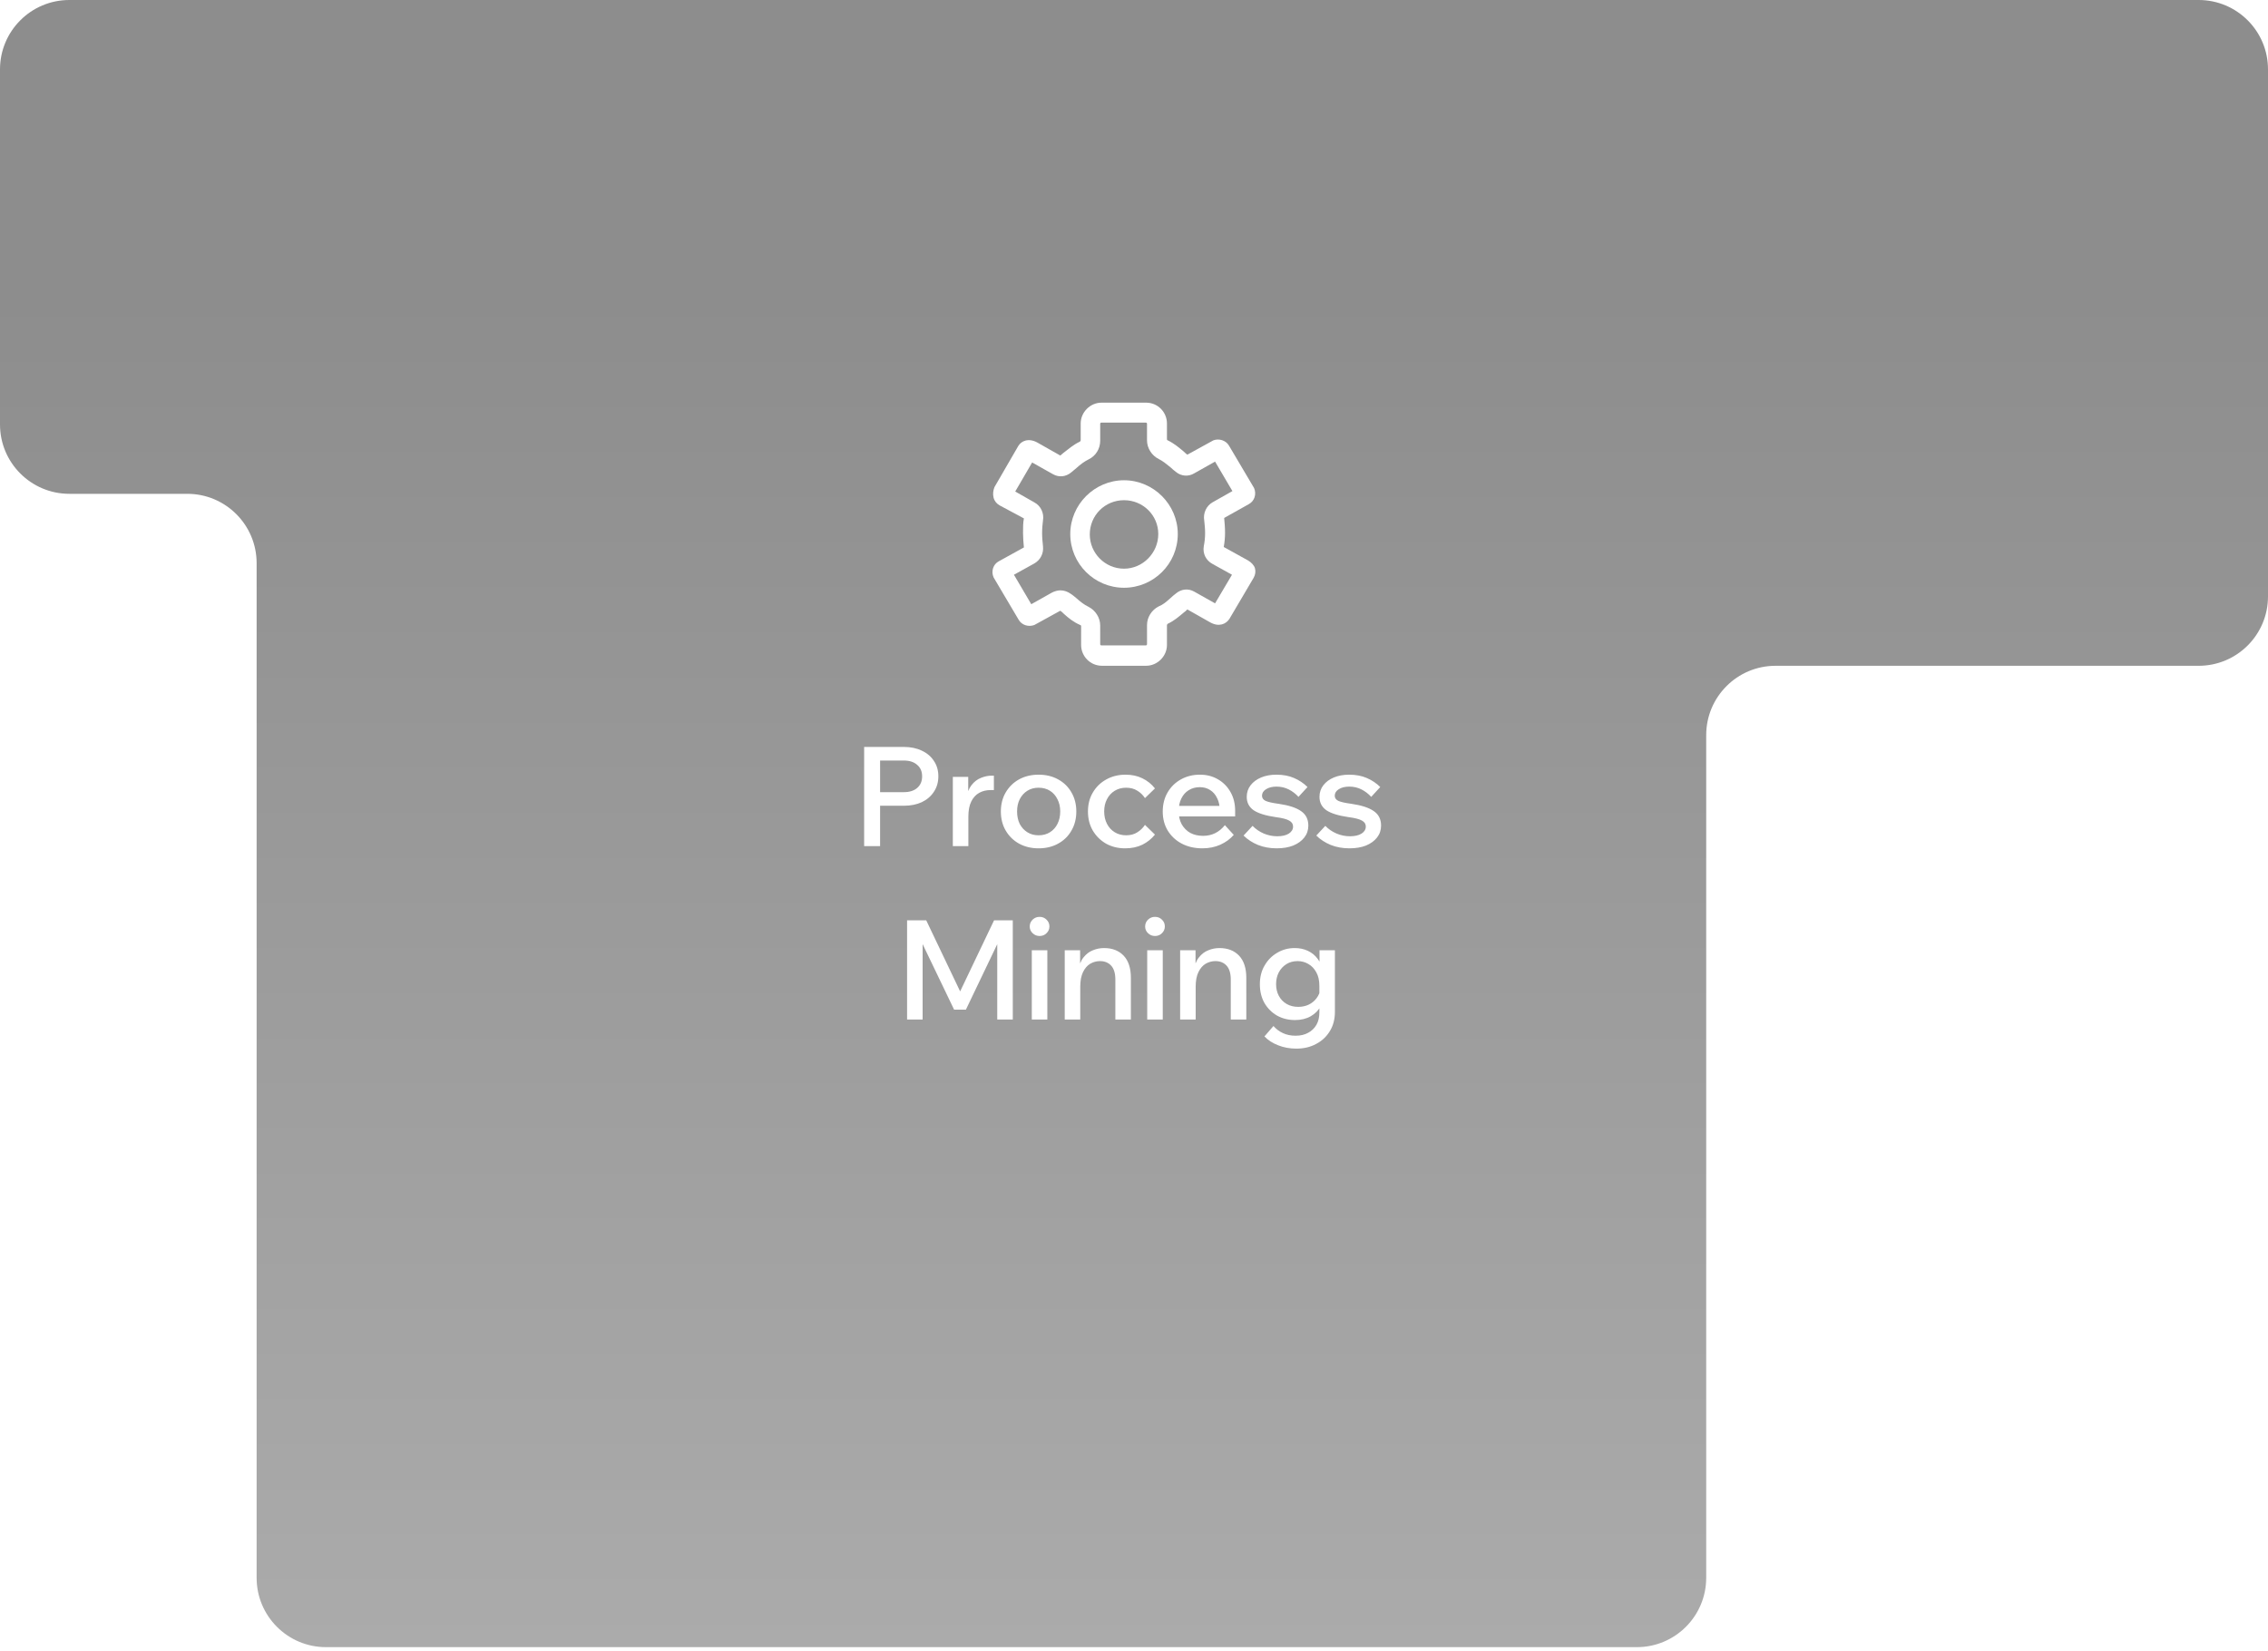 <svg width="327" height="238" viewBox="0 0 327 238" fill="none" xmlns="http://www.w3.org/2000/svg">
<g filter="url(#filter0_ii_5301_869)">
<path d="M327 10C327 4.477 322.523 0 317 0H10C4.477 0 0 4.477 0 10V61.203C0 66.725 4.477 71.203 10 71.203H27C32.523 71.203 37 75.68 37 81.203V227.5C37 233.023 41.477 237.5 47 237.5H236C241.523 237.5 246 233.023 246 227.5V106C246 100.477 250.477 96 256 96H317C322.523 96 327 91.523 327 86V10Z" fill="url(#paint0_linear_5301_869)"/>
</g>
<path d="M126.892 122H124.592V107.7H130.312C131.299 107.7 132.166 107.88 132.912 108.24C133.659 108.587 134.239 109.08 134.652 109.72C135.079 110.347 135.292 111.087 135.292 111.94C135.292 112.78 135.079 113.52 134.652 114.16C134.239 114.8 133.659 115.3 132.912 115.66C132.166 116.007 131.299 116.18 130.312 116.18H126.692V114.22H130.312C131.126 114.22 131.766 114.02 132.232 113.62C132.712 113.207 132.952 112.647 132.952 111.94C132.952 111.233 132.712 110.68 132.232 110.28C131.766 109.867 131.126 109.66 130.312 109.66H126.892V122ZM143.299 111.84V113.92H142.819C142.205 113.92 141.659 114.053 141.179 114.32C140.699 114.587 140.319 115 140.039 115.56C139.759 116.12 139.619 116.853 139.619 117.76V122H137.379V112.02H139.599V115.24H139.299C139.432 114.373 139.692 113.693 140.079 113.2C140.465 112.707 140.919 112.36 141.439 112.16C141.959 111.947 142.479 111.84 142.999 111.84H143.299ZM149.743 122.32C148.69 122.32 147.75 122.093 146.923 121.64C146.11 121.187 145.47 120.56 145.003 119.76C144.536 118.96 144.303 118.04 144.303 117C144.303 115.973 144.536 115.06 145.003 114.26C145.47 113.46 146.11 112.833 146.923 112.38C147.75 111.927 148.69 111.7 149.743 111.7C150.81 111.7 151.75 111.927 152.563 112.38C153.39 112.833 154.03 113.46 154.483 114.26C154.95 115.06 155.183 115.973 155.183 117C155.183 118.04 154.95 118.96 154.483 119.76C154.03 120.56 153.39 121.187 152.563 121.64C151.75 122.093 150.81 122.32 149.743 122.32ZM149.743 120.44C150.37 120.44 150.916 120.293 151.383 120C151.85 119.707 152.21 119.307 152.463 118.8C152.73 118.28 152.863 117.68 152.863 117C152.863 116.333 152.73 115.747 152.463 115.24C152.21 114.72 151.85 114.313 151.383 114.02C150.916 113.727 150.37 113.58 149.743 113.58C149.13 113.58 148.59 113.727 148.123 114.02C147.656 114.313 147.29 114.72 147.023 115.24C146.77 115.747 146.643 116.333 146.643 117C146.643 117.68 146.77 118.28 147.023 118.8C147.29 119.307 147.656 119.707 148.123 120C148.59 120.293 149.13 120.44 149.743 120.44ZM165.081 118.94L166.521 120.34C166.028 120.953 165.421 121.44 164.701 121.8C163.981 122.147 163.155 122.32 162.221 122.32C161.195 122.32 160.275 122.093 159.461 121.64C158.661 121.173 158.028 120.547 157.561 119.76C157.095 118.96 156.861 118.04 156.861 117C156.861 115.973 157.095 115.067 157.561 114.28C158.028 113.48 158.668 112.853 159.481 112.4C160.308 111.933 161.241 111.7 162.281 111.7C163.188 111.7 163.995 111.873 164.701 112.22C165.421 112.567 166.028 113.053 166.521 113.68L165.081 115.08C164.788 114.627 164.415 114.267 163.961 114C163.521 113.72 162.988 113.58 162.361 113.58C161.748 113.58 161.201 113.727 160.721 114.02C160.241 114.313 159.868 114.72 159.601 115.24C159.335 115.747 159.201 116.333 159.201 117C159.201 117.667 159.335 118.26 159.601 118.78C159.868 119.3 160.241 119.707 160.721 120C161.201 120.293 161.748 120.44 162.361 120.44C162.988 120.44 163.521 120.3 163.961 120.02C164.415 119.74 164.788 119.38 165.081 118.94ZM176.603 118.98L177.883 120.38C177.363 120.98 176.716 121.453 175.943 121.8C175.169 122.147 174.309 122.32 173.363 122.32C172.243 122.32 171.249 122.093 170.383 121.64C169.529 121.187 168.856 120.56 168.363 119.76C167.883 118.96 167.643 118.047 167.643 117.02C167.643 115.98 167.876 115.06 168.343 114.26C168.809 113.46 169.449 112.833 170.263 112.38C171.076 111.927 171.989 111.7 173.003 111.7C173.989 111.7 174.863 111.927 175.623 112.38C176.383 112.82 176.983 113.433 177.423 114.22C177.863 114.993 178.083 115.893 178.083 116.92V117.04H175.863V116.82C175.863 116.153 175.736 115.573 175.483 115.08C175.243 114.573 174.909 114.187 174.483 113.92C174.056 113.64 173.556 113.5 172.983 113.5C172.383 113.5 171.849 113.647 171.383 113.94C170.929 114.22 170.576 114.62 170.323 115.14C170.069 115.647 169.943 116.26 169.943 116.98C169.943 117.7 170.089 118.327 170.383 118.86C170.689 119.393 171.103 119.807 171.623 120.1C172.156 120.38 172.769 120.52 173.463 120.52C174.729 120.52 175.776 120.007 176.603 118.98ZM178.083 117.72H169.203V116.2H177.763L178.083 116.94V117.72ZM179.295 120.48L180.595 119.08C181.048 119.547 181.582 119.913 182.195 120.18C182.822 120.447 183.475 120.58 184.155 120.58C184.848 120.58 185.402 120.453 185.815 120.2C186.228 119.933 186.435 119.593 186.435 119.18C186.435 118.807 186.248 118.52 185.875 118.32C185.515 118.107 184.868 117.94 183.935 117.82C182.468 117.607 181.402 117.273 180.735 116.82C180.082 116.353 179.755 115.713 179.755 114.9C179.755 114.26 179.942 113.7 180.315 113.22C180.688 112.74 181.195 112.367 181.835 112.1C182.475 111.833 183.208 111.7 184.035 111.7C184.995 111.7 185.842 111.86 186.575 112.18C187.322 112.5 187.968 112.933 188.515 113.48L187.215 114.9C186.802 114.447 186.328 114.087 185.795 113.82C185.262 113.553 184.682 113.42 184.055 113.42C183.428 113.42 182.922 113.547 182.535 113.8C182.148 114.04 181.955 114.353 181.955 114.74C181.955 115.06 182.128 115.307 182.475 115.48C182.835 115.64 183.462 115.78 184.355 115.9C185.822 116.113 186.902 116.467 187.595 116.96C188.288 117.44 188.635 118.133 188.635 119.04C188.635 119.693 188.442 120.267 188.055 120.76C187.668 121.253 187.135 121.64 186.455 121.92C185.775 122.187 184.982 122.32 184.075 122.32C183.102 122.32 182.208 122.16 181.395 121.84C180.582 121.507 179.882 121.053 179.295 120.48ZM189.783 120.48L191.083 119.08C191.537 119.547 192.07 119.913 192.683 120.18C193.31 120.447 193.963 120.58 194.643 120.58C195.337 120.58 195.89 120.453 196.303 120.2C196.717 119.933 196.923 119.593 196.923 119.18C196.923 118.807 196.737 118.52 196.363 118.32C196.003 118.107 195.357 117.94 194.423 117.82C192.957 117.607 191.89 117.273 191.223 116.82C190.57 116.353 190.243 115.713 190.243 114.9C190.243 114.26 190.43 113.7 190.803 113.22C191.177 112.74 191.683 112.367 192.323 112.1C192.963 111.833 193.697 111.7 194.523 111.7C195.483 111.7 196.33 111.86 197.063 112.18C197.81 112.5 198.457 112.933 199.003 113.48L197.703 114.9C197.29 114.447 196.817 114.087 196.283 113.82C195.75 113.553 195.17 113.42 194.543 113.42C193.917 113.42 193.41 113.547 193.023 113.8C192.637 114.04 192.443 114.353 192.443 114.74C192.443 115.06 192.617 115.307 192.963 115.48C193.323 115.64 193.95 115.78 194.843 115.9C196.31 116.113 197.39 116.467 198.083 116.96C198.777 117.44 199.123 118.133 199.123 119.04C199.123 119.693 198.93 120.267 198.543 120.76C198.157 121.253 197.623 121.64 196.943 121.92C196.263 122.187 195.47 122.32 194.563 122.32C193.59 122.32 192.697 122.16 191.883 121.84C191.07 121.507 190.37 121.053 189.783 120.48ZM139.263 145.58H137.563L131.903 133.8L133.023 133.76V147H130.783V132.7H133.543L138.963 144.06H137.903L143.323 132.7H146.023V147H143.783V133.76L144.903 133.8L139.263 145.58ZM151.005 147H148.765V137.02H151.005V147ZM149.885 134.96C149.499 134.96 149.165 134.827 148.885 134.56C148.605 134.293 148.465 133.973 148.465 133.6C148.465 133.2 148.605 132.867 148.885 132.6C149.165 132.333 149.499 132.2 149.885 132.2C150.285 132.2 150.619 132.333 150.885 132.6C151.165 132.867 151.305 133.193 151.305 133.58C151.305 133.967 151.165 134.293 150.885 134.56C150.619 134.827 150.285 134.96 149.885 134.96ZM163.051 147H160.811V141.24C160.811 140.347 160.611 139.68 160.211 139.24C159.811 138.8 159.271 138.58 158.591 138.58C158.098 138.58 157.631 138.707 157.191 138.96C156.765 139.213 156.418 139.613 156.151 140.16C155.885 140.707 155.751 141.413 155.751 142.28V147H153.511V137.02H155.731V140.1H155.431C155.565 139.22 155.825 138.54 156.211 138.06C156.598 137.567 157.051 137.22 157.571 137.02C158.091 136.807 158.625 136.7 159.171 136.7C160.371 136.7 161.318 137.067 162.011 137.8C162.705 138.533 163.051 139.6 163.051 141V147ZM167.646 147H165.406V137.02H167.646V147ZM166.526 134.96C166.139 134.96 165.806 134.827 165.526 134.56C165.246 134.293 165.106 133.973 165.106 133.6C165.106 133.2 165.246 132.867 165.526 132.6C165.806 132.333 166.139 132.2 166.526 132.2C166.926 132.2 167.259 132.333 167.526 132.6C167.806 132.867 167.946 133.193 167.946 133.58C167.946 133.967 167.806 134.293 167.526 134.56C167.259 134.827 166.926 134.96 166.526 134.96ZM179.692 147H177.452V141.24C177.452 140.347 177.252 139.68 176.852 139.24C176.452 138.8 175.912 138.58 175.232 138.58C174.739 138.58 174.272 138.707 173.832 138.96C173.405 139.213 173.059 139.613 172.792 140.16C172.525 140.707 172.392 141.413 172.392 142.28V147H170.152V137.02H172.372V140.1H172.072C172.205 139.22 172.465 138.54 172.852 138.06C173.239 137.567 173.692 137.22 174.212 137.02C174.732 136.807 175.265 136.7 175.812 136.7C177.012 136.7 177.959 137.067 178.652 137.8C179.345 138.533 179.692 139.6 179.692 141V147ZM192.467 145.9C192.467 146.953 192.227 147.873 191.747 148.66C191.267 149.46 190.607 150.08 189.767 150.52C188.94 150.973 187.987 151.2 186.907 151.2C185.96 151.2 185.087 151.04 184.287 150.72C183.487 150.413 182.827 149.987 182.307 149.44L183.607 147.94C183.993 148.38 184.447 148.72 184.967 148.96C185.5 149.213 186.113 149.34 186.807 149.34C187.5 149.34 188.1 149.2 188.607 148.92C189.127 148.64 189.527 148.253 189.807 147.76C190.087 147.267 190.227 146.68 190.227 146V142.16C190.227 141.373 190.08 140.72 189.787 140.2C189.493 139.667 189.113 139.267 188.647 139C188.18 138.72 187.66 138.58 187.087 138.58C186.473 138.58 185.933 138.727 185.467 139.02C185 139.313 184.633 139.713 184.367 140.22C184.113 140.713 183.987 141.273 183.987 141.9C183.987 142.54 184.12 143.107 184.387 143.6C184.653 144.093 185.027 144.48 185.507 144.76C185.987 145.04 186.547 145.18 187.187 145.18C187.733 145.18 188.233 145.073 188.687 144.86C189.153 144.633 189.533 144.32 189.827 143.92C190.133 143.52 190.32 143.06 190.387 142.54L190.867 142.9C190.933 143.687 190.793 144.4 190.447 145.04C190.113 145.667 189.62 146.167 188.967 146.54C188.327 146.9 187.573 147.08 186.707 147.08C185.76 147.08 184.9 146.867 184.127 146.44C183.367 146 182.76 145.393 182.307 144.62C181.867 143.833 181.647 142.933 181.647 141.92C181.647 140.893 181.873 139.993 182.327 139.22C182.78 138.433 183.387 137.82 184.147 137.38C184.907 136.927 185.747 136.7 186.667 136.7C187.373 136.7 188.007 136.833 188.567 137.1C189.14 137.367 189.613 137.753 189.987 138.26C190.373 138.767 190.62 139.38 190.727 140.1H190.247V137.02H192.467V145.9Z" fill="white"/>
<path d="M162.062 69.248C157.812 69.248 154.312 72.748 154.312 76.998C154.312 81.31 157.812 84.748 162.062 84.748C166.312 84.748 169.812 81.31 169.812 76.998C169.812 72.748 166.312 69.248 162.062 69.248ZM162.062 81.998C159.312 81.998 157.125 79.748 157.125 77.06C157.125 74.31 159.312 72.123 162.062 72.123C164.812 72.123 167 74.31 167 76.998C167 79.748 164.75 81.998 162.062 81.998Z" fill="white"/>
<path d="M179.939 80.809L176.439 78.871C176.564 78.184 176.626 77.496 176.626 76.809C176.626 76.059 176.564 75.371 176.501 74.684L180.064 72.684C180.876 72.246 181.189 71.246 180.814 70.371L177.189 64.246C176.751 63.496 175.751 63.184 174.939 63.496L171.189 65.559C171.001 65.434 170.814 65.246 170.689 65.121C170.001 64.559 169.376 63.996 168.376 63.496C168.314 63.496 168.251 63.434 168.251 63.309V61.059C168.251 59.434 166.939 58.059 165.251 58.059H158.814C157.189 58.059 155.814 59.434 155.814 61.059V63.496C155.814 63.559 155.751 63.621 155.689 63.684C154.751 64.121 154.064 64.746 153.314 65.309C153.189 65.434 153.001 65.559 152.876 65.684L149.564 63.809C148.314 63.121 147.251 63.559 146.814 64.309L143.376 70.246C143.189 70.746 143.126 71.246 143.251 71.746C143.376 72.246 143.689 72.621 144.126 72.871L147.626 74.746C147.501 75.371 147.501 76.059 147.501 76.871C147.501 77.559 147.564 78.246 147.626 78.934L144.001 80.934C143.189 81.371 142.876 82.371 143.251 83.246L146.876 89.371C147.314 90.121 148.251 90.434 149.126 90.121L152.876 88.059C153.064 88.184 153.189 88.309 153.376 88.496C154.064 89.121 154.751 89.684 155.751 90.121C155.814 90.121 155.876 90.184 155.876 90.309V92.996C155.876 94.621 157.189 95.996 158.876 95.996H165.251C166.876 95.996 168.251 94.621 168.251 92.996V90.121C168.251 90.059 168.314 89.996 168.376 89.934C169.314 89.496 169.939 88.934 170.689 88.309C170.876 88.184 171.001 88.059 171.189 87.871L174.501 89.746C175.751 90.434 176.751 89.996 177.251 89.246L180.751 83.309C181.001 82.871 181.064 82.371 180.939 81.934C180.814 81.496 180.376 81.059 179.939 80.809ZM175.189 86.996L172.189 85.309C171.314 84.809 170.314 84.934 169.564 85.559C169.251 85.809 169.001 85.996 168.751 86.246C168.126 86.809 167.689 87.184 167.064 87.434C166.064 87.934 165.376 88.996 165.376 90.121V92.871C165.376 92.996 165.314 93.059 165.189 93.059H158.814C158.689 93.059 158.626 92.996 158.626 92.871V90.184C158.626 89.059 157.939 87.996 156.939 87.496C156.314 87.184 155.814 86.809 155.189 86.246C154.939 86.059 154.689 85.809 154.376 85.621C153.939 85.309 153.439 85.121 152.876 85.121C152.501 85.121 152.064 85.246 151.689 85.434L148.689 87.121L146.189 82.871L149.126 81.246C150.001 80.746 150.501 79.809 150.376 78.746C150.314 78.121 150.251 77.496 150.251 76.871C150.251 76.184 150.314 75.559 150.376 75.059C150.564 73.996 150.064 72.934 149.126 72.434L146.376 70.871L148.814 66.684L151.814 68.371C152.689 68.871 153.689 68.746 154.439 68.121C154.689 67.934 154.939 67.684 155.189 67.496C155.814 66.934 156.314 66.559 156.939 66.246C158.001 65.746 158.626 64.684 158.626 63.559V61.121C158.626 60.996 158.689 60.934 158.814 60.934H165.189C165.314 60.934 165.376 60.996 165.376 61.121V63.496C165.376 64.621 166.064 65.684 167.064 66.184C167.689 66.496 168.126 66.871 168.751 67.371C169.001 67.621 169.251 67.809 169.564 68.059C170.314 68.684 171.376 68.746 172.189 68.246L175.189 66.559L177.689 70.809L174.814 72.434C173.939 72.934 173.439 73.996 173.626 75.059C173.689 75.621 173.751 76.246 173.751 76.871C173.751 77.496 173.689 78.121 173.564 78.746C173.376 79.809 173.876 80.809 174.814 81.309L177.626 82.871L175.189 86.996Z" fill="white"/>
<defs>
<filter id="filter0_ii_5301_869" x="-1" y="-1" width="329" height="239.5" filterUnits="userSpaceOnUse" color-interpolation-filters="sRGB">
<feFlood flood-opacity="0" result="BackgroundImageFix"/>
<feBlend mode="normal" in="SourceGraphic" in2="BackgroundImageFix" result="shape"/>
<feColorMatrix in="SourceAlpha" type="matrix" values="0 0 0 0 0 0 0 0 0 0 0 0 0 0 0 0 0 0 127 0" result="hardAlpha"/>
<feOffset dx="1" dy="1"/>
<feGaussianBlur stdDeviation="1.5"/>
<feComposite in2="hardAlpha" operator="arithmetic" k2="-1" k3="1"/>
<feColorMatrix type="matrix" values="0 0 0 0 1 0 0 0 0 1 0 0 0 0 1 0 0 0 1 0"/>
<feBlend mode="normal" in2="shape" result="effect1_innerShadow_5301_869"/>
<feColorMatrix in="SourceAlpha" type="matrix" values="0 0 0 0 0 0 0 0 0 0 0 0 0 0 0 0 0 0 127 0" result="hardAlpha"/>
<feOffset dx="-1" dy="-1"/>
<feGaussianBlur stdDeviation="1.5"/>
<feComposite in2="hardAlpha" operator="arithmetic" k2="-1" k3="1"/>
<feColorMatrix type="matrix" values="0 0 0 0 0 0 0 0 0 0 0 0 0 0 0 0 0 0 1 0"/>
<feBlend mode="normal" in2="effect1_innerShadow_5301_869" result="effect2_innerShadow_5301_869"/>
</filter>
<linearGradient id="paint0_linear_5301_869" x1="137.423" y1="237.5" x2="137.423" y2="42.426" gradientUnits="userSpaceOnUse">
<stop stop-color="#ABABAB"/>
<stop offset="1" stop-color="#8D8D8D"/>
</linearGradient>
</defs>
</svg>

